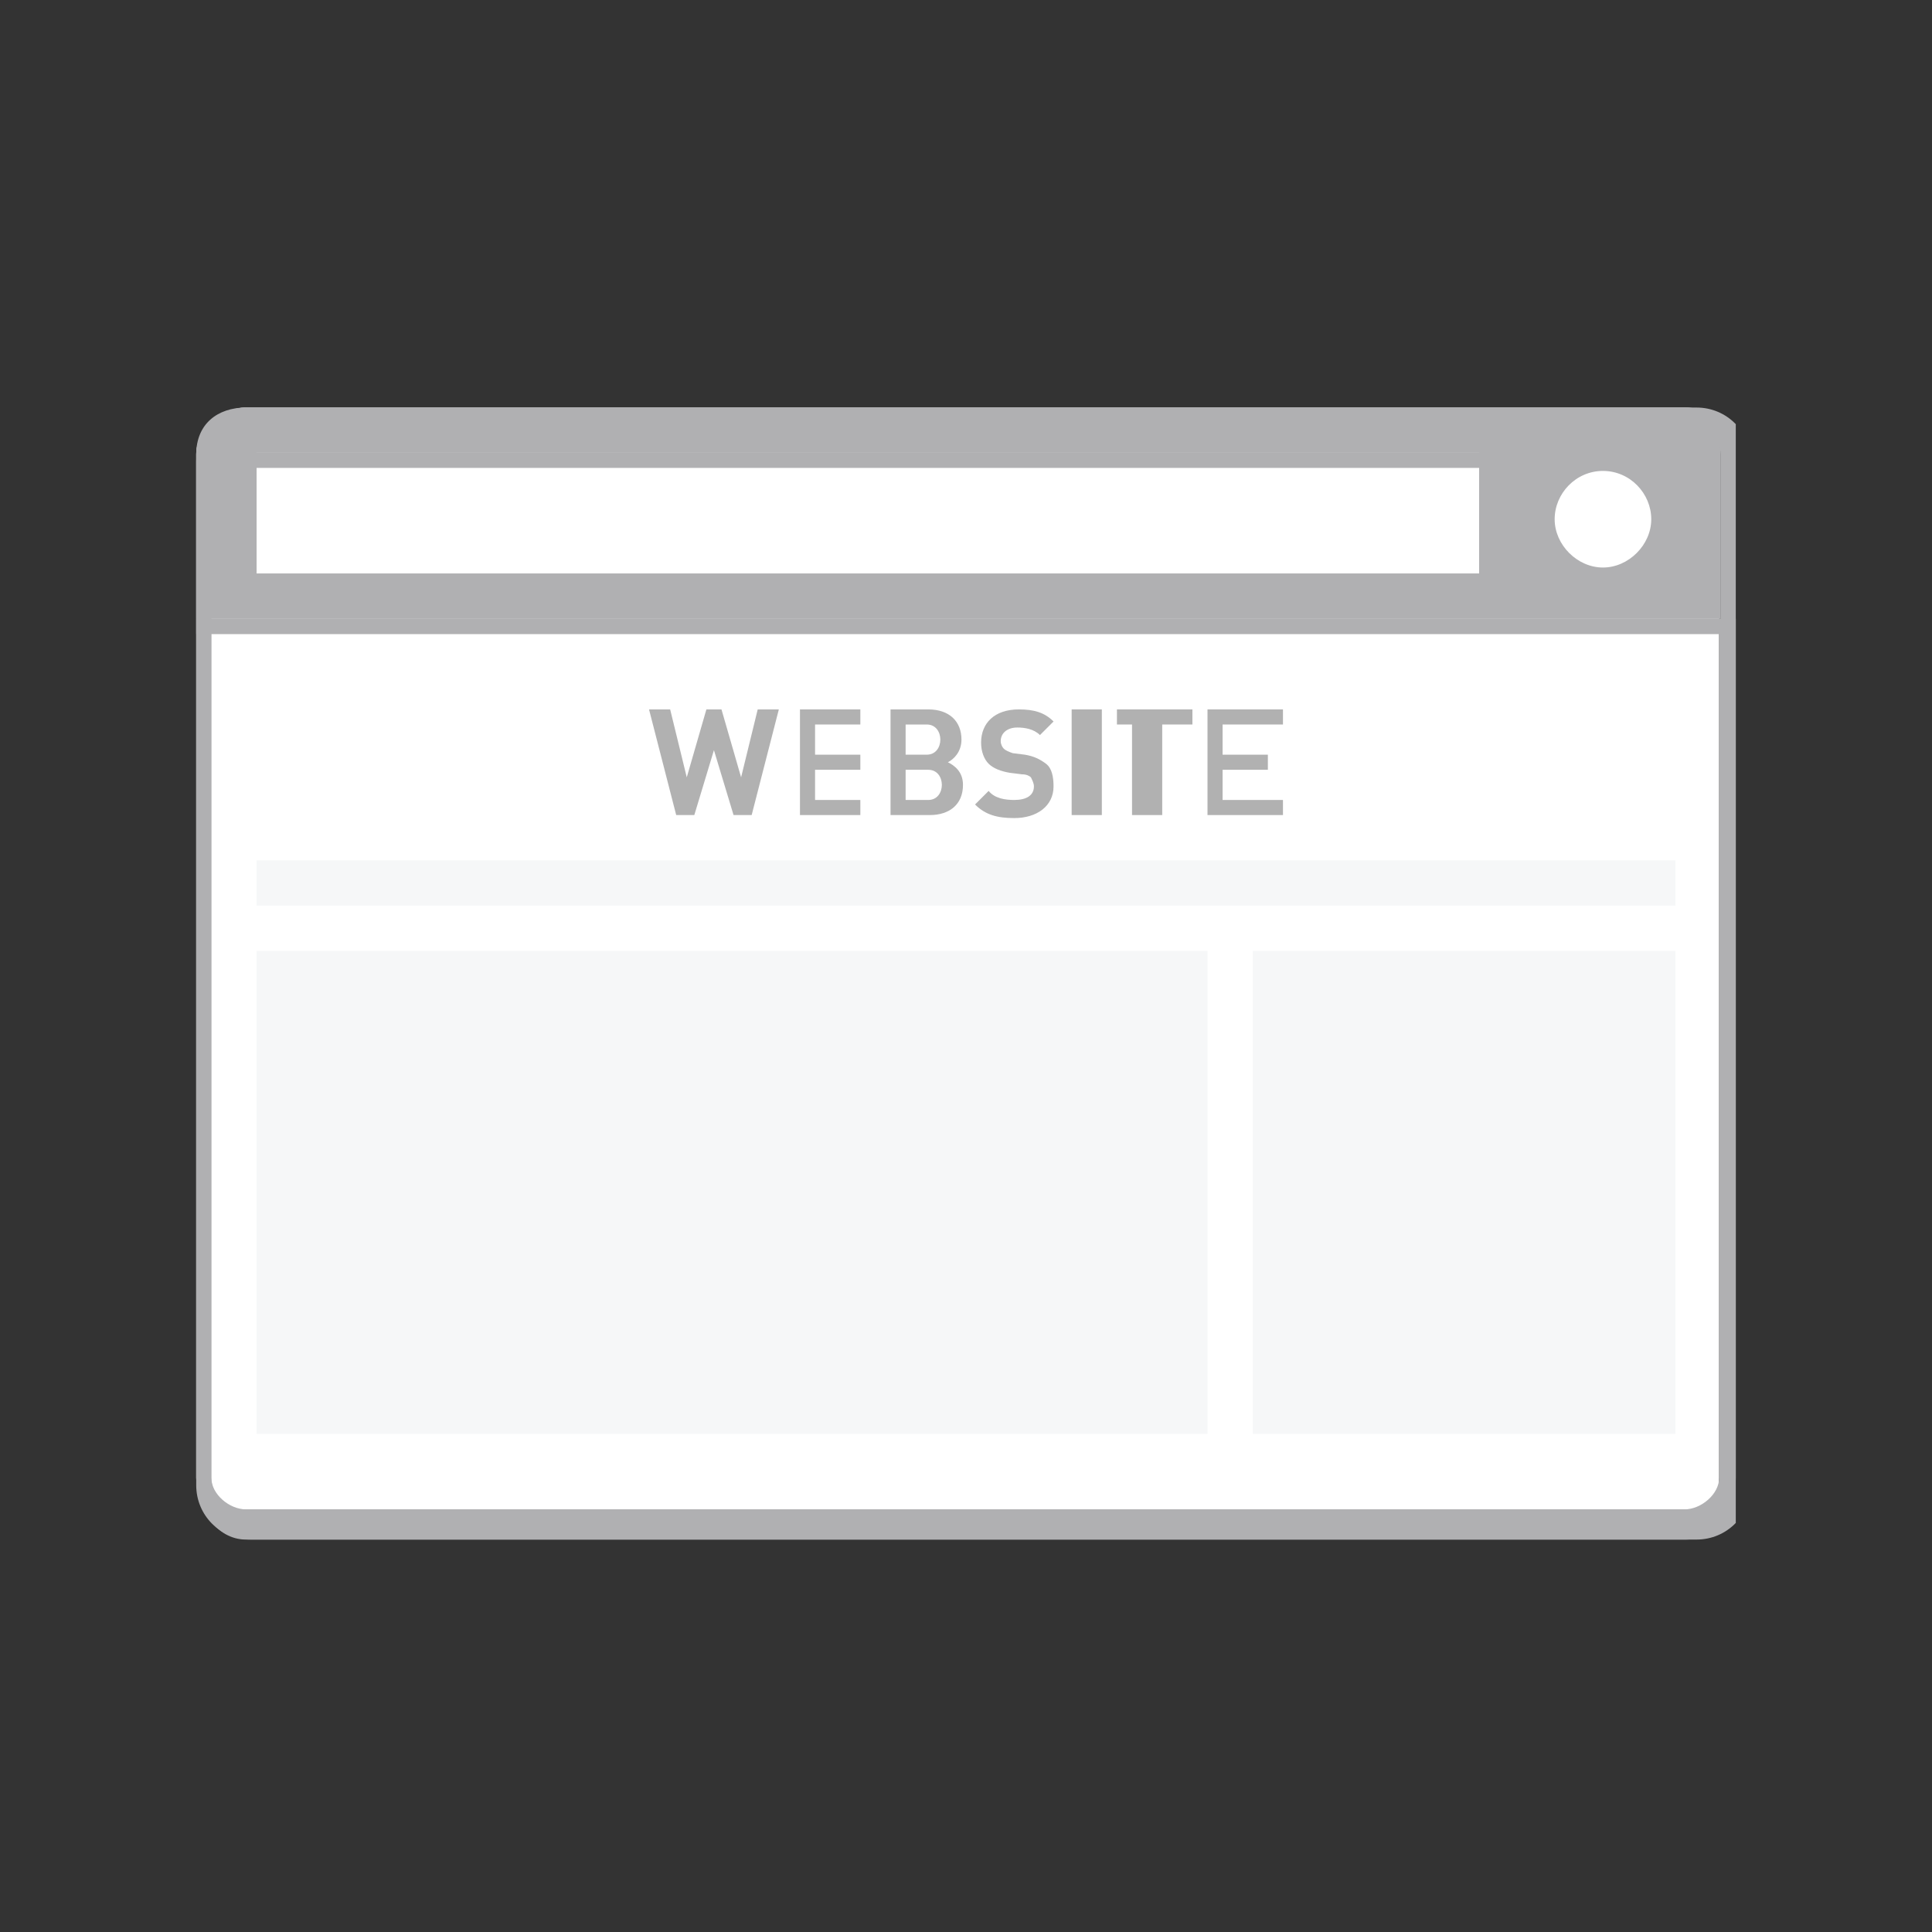 <?xml version="1.0" encoding="utf-8"?>
<!-- Generator: Adobe Illustrator 19.0.1, SVG Export Plug-In . SVG Version: 6.00 Build 0)  -->
<svg version="1.0" id="Ebene_1" xmlns="http://www.w3.org/2000/svg" xmlns:xlink="http://www.w3.org/1999/xlink" x="0px" y="0px"
	 viewBox="0 0 128 128" enable-background="new 0 0 128 128" xml:space="preserve">
<rect x="0" y="0" width="128" height="128" fill="#333333" stroke="none"/>
<g>
	<g>
		<defs>
			<rect id="SVGID_31_" x="13" y="27" width="102" height="75"/>
		</defs>
		<clipPath id="SVGID_2_">
			<use xlink:href="#SVGID_31_"  overflow="visible"/>
		</clipPath>
		<g clip-path="url(#SVGID_2_)">
			<path fill="#FFFFFF" d="M112,27H16.3c-1.6,0-3.3,1.5-3.3,3.1v67.8c0,1.6,1.8,3.1,3.3,3.1h95.3c1.5,0,2.3-1.5,2.3-3.1V30.1
				c0-1.5-0.8-3.1-2.3-3.1"/>
		</g>
		<g clip-path="url(#SVGID_2_)">
			<path fill="#B0B0B2" d="M116,98.4c0,2-1.6,3.6-3.6,3.6H16.6c-2,0-3.6-1.6-3.6-3.6V30.6c0-2,1.6-3.6,3.6-3.6h95.8
				c2,0,3.6,1.6,3.6,3.6V98.4z M114,30.1c0-1.1-0.9-2.1-2.1-2.1H16.1c-1.1,0-2.1,0.9-2.1,2.1v67.8c0,1.1,0.9,2.1,2.1,2.1h95.8
				c1.1,0,2.1-0.9,2.1-2.1V30.1z"/>
		</g>
		<g clip-path="url(#SVGID_2_)">
			<path fill="#B0B0B2" d="M111.7,102H16.3c-2,0-3.3-2.1-3.3-4.1V41h102v56.9C115,99.9,113.6,102,111.7,102z M14,42v55.9
				c0,1.1,1.2,2.1,2.3,2.1h95.3c1.1,0,2.3-1,2.3-2.1V42H14z"/>
		</g>
		<g clip-path="url(#SVGID_2_)">
			<path fill="#B0B0B2" d="M106.2,38.4c-2.2,0-4-1.8-4-4s1.8-4,4-4c2.2,0,4,1.8,4,4S108.4,38.4,106.2,38.4 M98,38H17v-8h81V38z
				 M112,27H16.3c-1.6,0-3.3,1.5-3.3,3.1V41h101V30.1c0-1.5-0.8-3.1-2.3-3.1"/>
		</g>
		<g clip-path="url(#SVGID_2_)">
			<path fill="#B0B0B2" d="M115,42H13V30.1c0-2,1.4-3.1,3.3-3.1h95.3c2,0,3.3,1.1,3.3,3.1V42z M14,41h100V30.1
				c0-1.1-1.2-2.1-2.3-2.1H16.3c-1.1,0-2.3,1-2.3,2.1V41z M106.2,39.2c-2.6,0-4.8-2.1-4.8-4.8s2.1-4.8,4.8-4.8s4.8,2.1,4.8,4.8
				S108.8,39.2,106.2,39.2z M106.2,31.2c-1.8,0-3.2,1.5-3.2,3.2s1.5,3.2,3.2,3.2s3.2-1.5,3.2-3.2S108,31.2,106.2,31.2z M99,39H16v-9
				h83V39z M17,38h81v-7H17V38z"/>
		</g>
	</g>
	<g>
		<rect x="17" y="57" fill="#F6F7F8" width="94" height="3"/>
	</g>
	<g>
		<rect x="17" y="63" fill="#F6F7F8" width="63" height="32"/>
	</g>
	<g>
		<rect x="83" y="63" fill="#F6F7F8" width="28" height="32"/>
	</g>
	<g>
		<g>
			<path fill="#B1B1B1" d="M49.8,54h-1.2l-1.3-4.3L46,54h-1.2L43,47h1.4l1.1,4.5l1.3-4.5h1l1.3,4.5l1.1-4.5h1.4L49.8,54z"/>
		</g>
		<g>
			<path fill="#B1B1B1" d="M53,54v-7h4v1h-3v2h3v1h-3v2h3v1H53z"/>
		</g>
		<g>
			<path fill="#B1B1B1" d="M61.6,54H59v-7h2.5c1.4,0,2.2,0.8,2.2,2c0,0.8-0.5,1.3-0.9,1.5c0.4,0.2,1,0.6,1,1.5
				C63.8,53.3,62.9,54,61.6,54z M61.4,48H60v2h1.4c0.6,0,0.9-0.5,0.9-1C62.3,48.5,62,48,61.4,48z M61.5,51H60v2h1.5
				c0.6,0,0.9-0.5,0.9-1C62.4,51.5,62.1,51,61.5,51z"/>
		</g>
		<g>
			<path fill="#B1B1B1" d="M67.2,54.2c-1.1,0-1.9-0.2-2.6-0.9l0.9-0.9c0.4,0.5,1.1,0.6,1.7,0.6c0.8,0,1.3-0.3,1.3-0.9
				c0-0.2-0.1-0.4-0.2-0.6c-0.1-0.1-0.3-0.2-0.6-0.2l-0.8-0.1c-0.6-0.1-1.1-0.3-1.4-0.6c-0.3-0.3-0.5-0.8-0.5-1.4
				c0-1.3,0.9-2.2,2.5-2.2c1,0,1.7,0.2,2.3,0.8l-0.9,0.9c-0.4-0.4-1-0.5-1.5-0.5c-0.7,0-1.1,0.4-1.1,0.9c0,0.2,0.1,0.4,0.2,0.5
				c0.1,0.1,0.3,0.2,0.6,0.3l0.8,0.1c0.6,0.1,1,0.3,1.4,0.6c0.4,0.3,0.5,0.9,0.5,1.5C69.8,53.4,68.7,54.2,67.2,54.2z"/>
		</g>
		<g>
			<path fill="#B1B1B1" d="M71,54v-7h2v7H71z"/>
		</g>
		<g>
			<path fill="#B1B1B1" d="M77,48v6h-2v-6h-1v-1h5v1H77z"/>
		</g>
		<g>
			<path fill="#B1B1B1" d="M80,54v-7h5v1h-4v2h3v1h-3v2h4v1H80z"/>
		</g>
	</g>
</g>
</svg>
